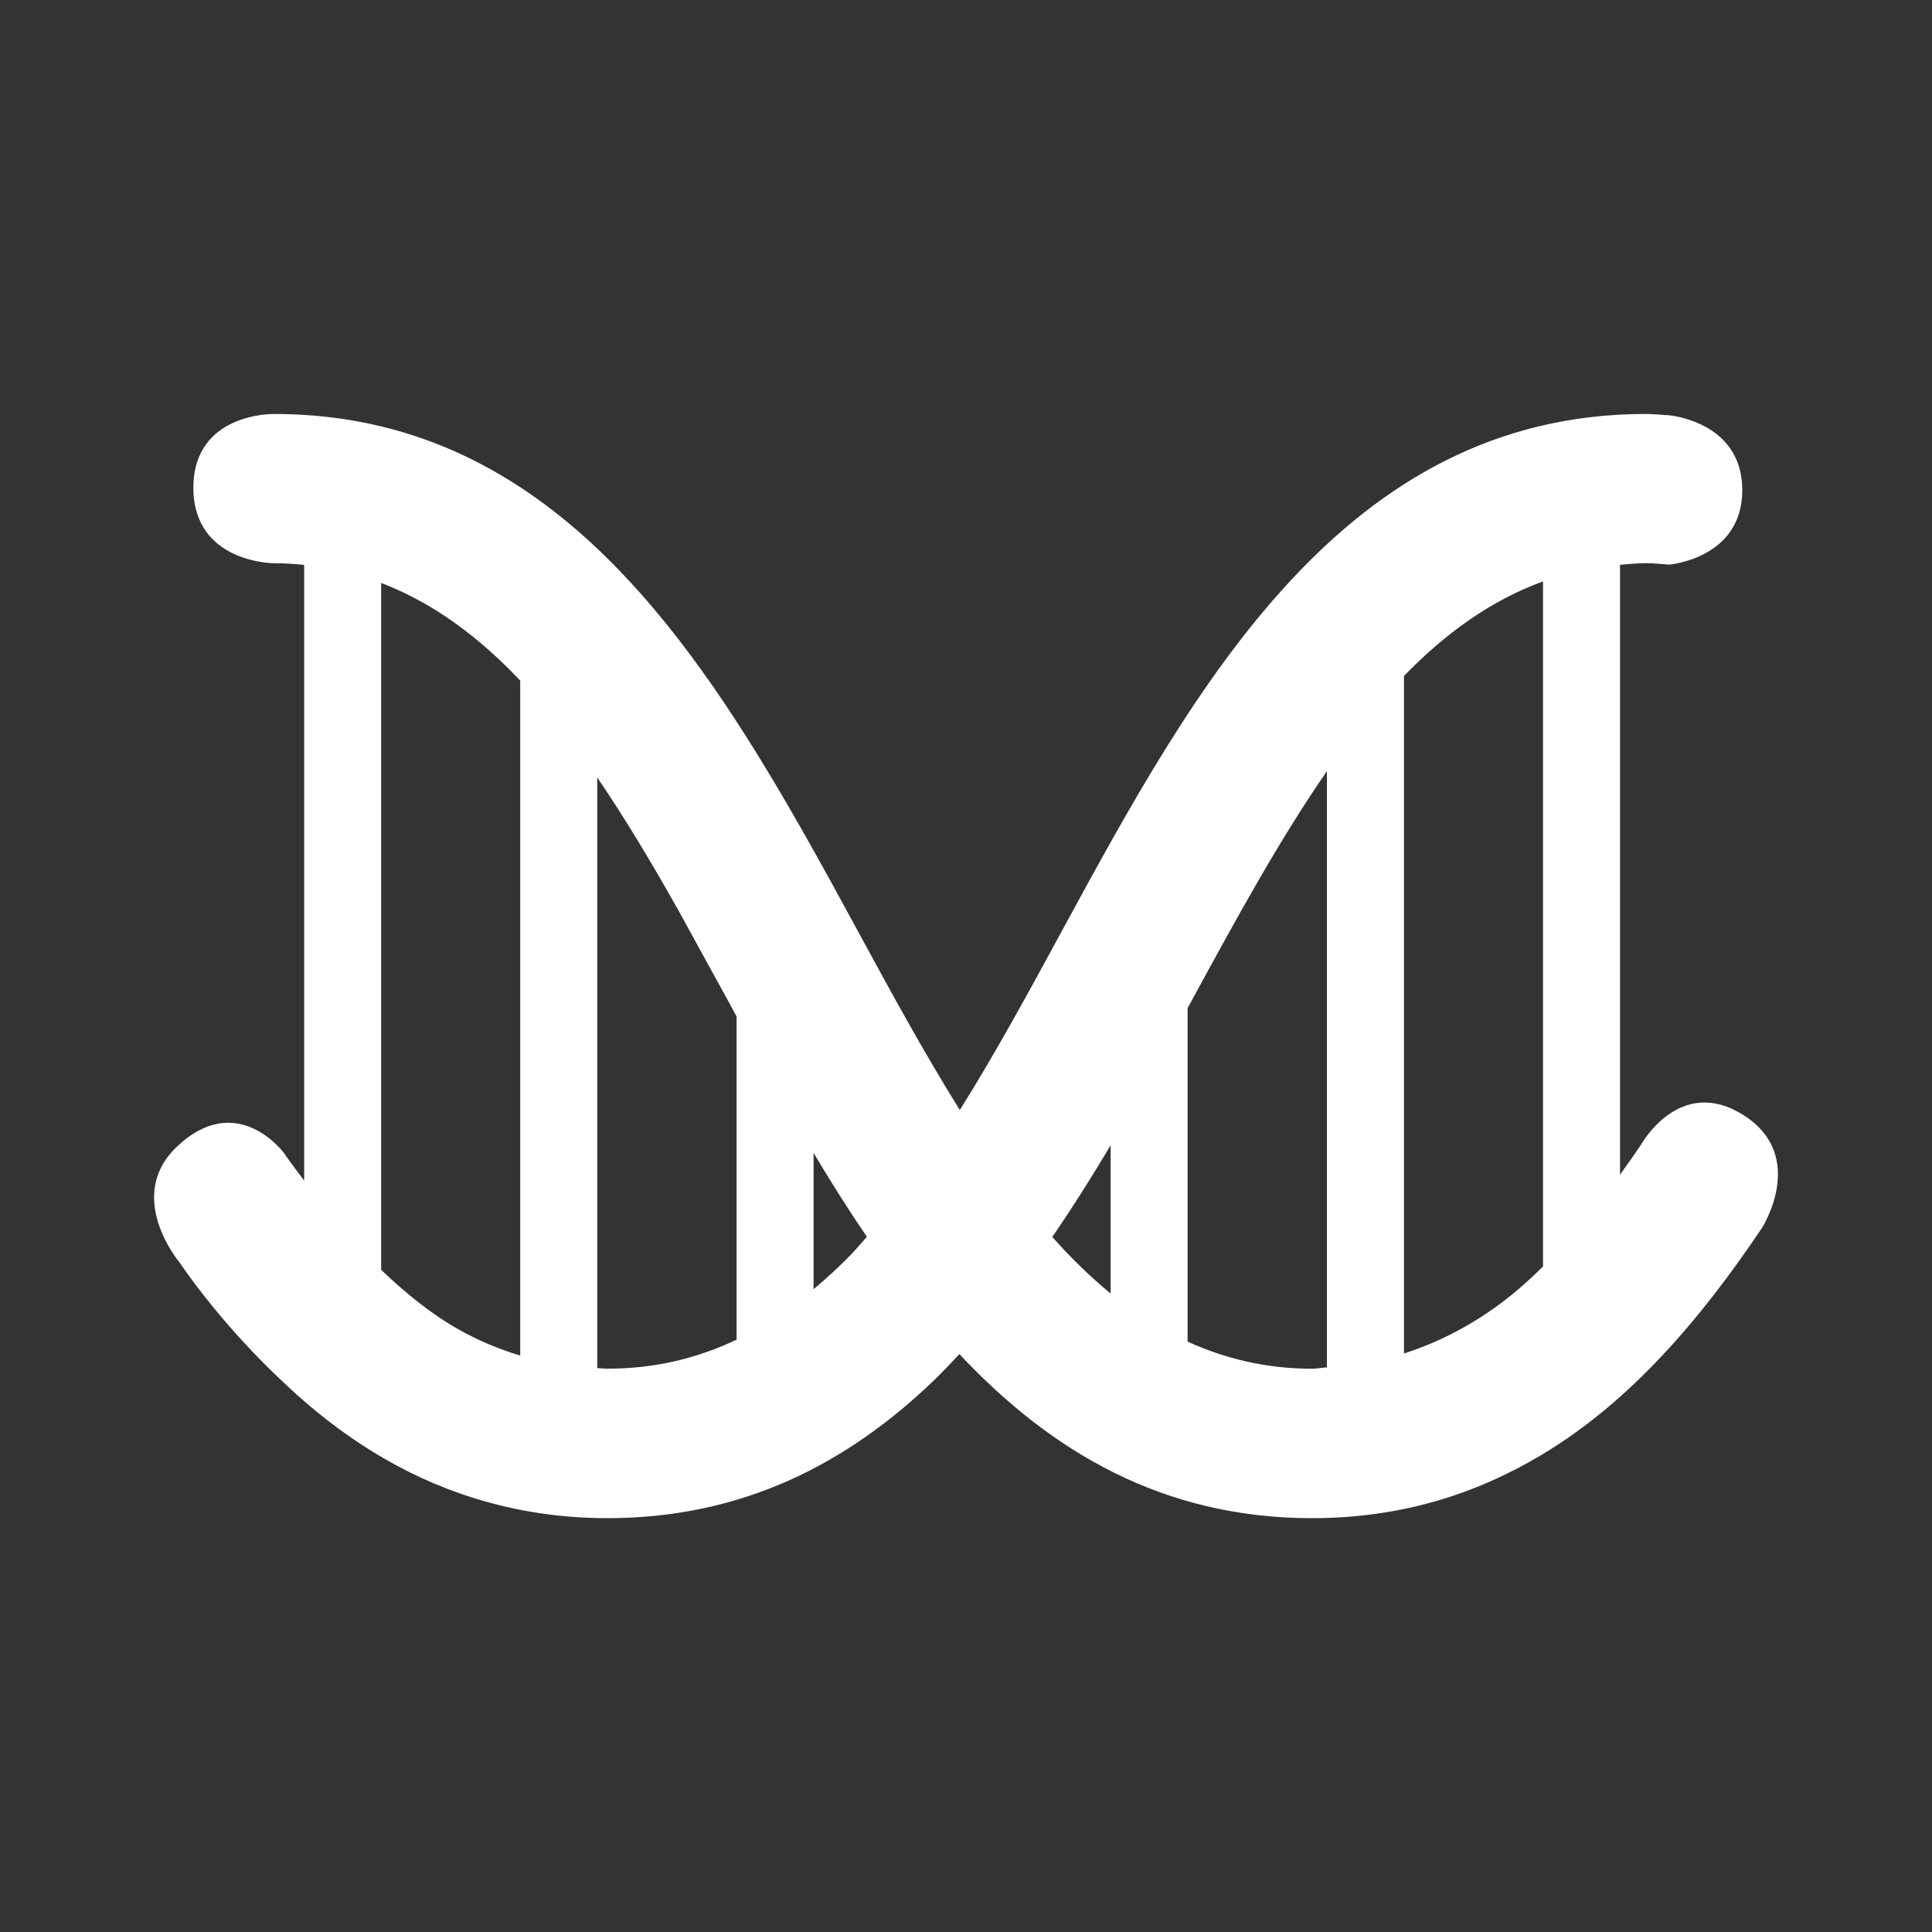 <?xml version="1.0" encoding="utf-8"?>
<!-- Generator: Adobe Illustrator 16.0.4, SVG Export Plug-In . SVG Version: 6.00 Build 0)  -->
<!DOCTYPE svg PUBLIC "-//W3C//DTD SVG 1.1//EN" "http://www.w3.org/Graphics/SVG/1.1/DTD/svg11.dtd">
<svg version="1.1" id="Layer_1" xmlns="http://www.w3.org/2000/svg" xmlns:xlink="http://www.w3.org/1999/xlink" x="0px" y="0px"
	 width="70.871px" height="70.871px" viewBox="0 0 70.871 70.871" enable-background="new 0 0 70.871 70.871" xml:space="preserve">
<rect x="0" y="0" width="70.871" height="70.871" fill="#333333" stroke="none"/>
<path fill="#FFFFFF" d="M63.974,40.917c-2.34-1.504-3.764,1.053-3.764,1.053c-0.258,0.387-0.521,0.752-0.783,1.119V20.719
	c0.312-0.026,0.623-0.06,0.949-0.06c0.291,0,0.567,0.032,0.85,0.053c0,0,2.686-0.214,2.686-2.735s-2.686-2.743-2.686-2.743
	c-0.285-0.014-0.559-0.049-0.85-0.049c-11.104,0-16.58,10.057-21.402,18.926c-1.244,2.295-2.473,4.547-3.765,6.607
	c-1.29-2.064-2.52-4.314-3.764-6.607c-1.304-2.4-2.66-4.879-4.161-7.23c-4.04-6.336-9.13-11.695-17.231-11.695
	c0,0-2.959-0.063-2.959,2.706s2.959,2.769,2.959,2.769c0.378,0,0.744,0.025,1.105,0.06V43.31c-0.25-0.34-0.505-0.667-0.749-1.023
	c0,0-1.704-2.312-3.909-0.234c-1.944,1.832,0.063,4.225,0.063,4.225c1.639,2.395,3.579,4.184,3.579,4.184
	c1.941,1.9,4.149,3.416,6.712,4.316c1.653,0.58,3.454,0.912,5.429,0.912c4.958,0,8.787-2.005,11.934-5.014
	c0.336-0.317,0.655-0.666,0.976-1.004c3.337,3.557,7.445,6.018,12.934,6.018c3.244,0,5.992-0.873,8.4-2.309
	c3.268-1.947,5.85-4.978,8.113-8.346C64.639,45.033,66.313,42.416,63.974,40.917z M13.982,46.582V21.384
	c1.909,0.729,3.58,1.977,5.101,3.582v24.761c-0.778-0.237-1.524-0.546-2.229-0.942C15.827,48.21,14.884,47.442,13.982,46.582z
	 M21.908,50.185V28.521c1.031,1.51,2.012,3.159,2.98,4.877c0.606,1.104,1.225,2.23,1.844,3.359c0.095,0.177,0.192,0.352,0.287,0.529
	v11.856c-1.429,0.681-2.991,1.065-4.737,1.065C22.154,50.208,22.034,50.188,21.908,50.185z M31.19,46.048
	c-0.435,0.447-0.886,0.857-1.346,1.244v-5c0.625,1.049,1.273,2.078,1.954,3.076C31.596,45.599,31.398,45.833,31.19,46.048z
	 M38.601,45.375c0.747-1.09,1.458-2.215,2.139-3.363v5.436C39.992,46.835,39.283,46.142,38.601,45.375z M43.564,49.214V36.98
	c0.042-0.074,0.083-0.148,0.122-0.223c1.634-3.001,3.235-5.938,4.989-8.468V50.16c-0.188,0.008-0.359,0.049-0.553,0.049
	C46.451,50.208,44.949,49.843,43.564,49.214z M55.476,47.478c-1.206,0.98-2.531,1.706-3.975,2.172V24.797
	c1.52-1.567,3.191-2.774,5.101-3.469v25.13C56.236,46.818,55.862,47.164,55.476,47.478z"/>
</svg>
